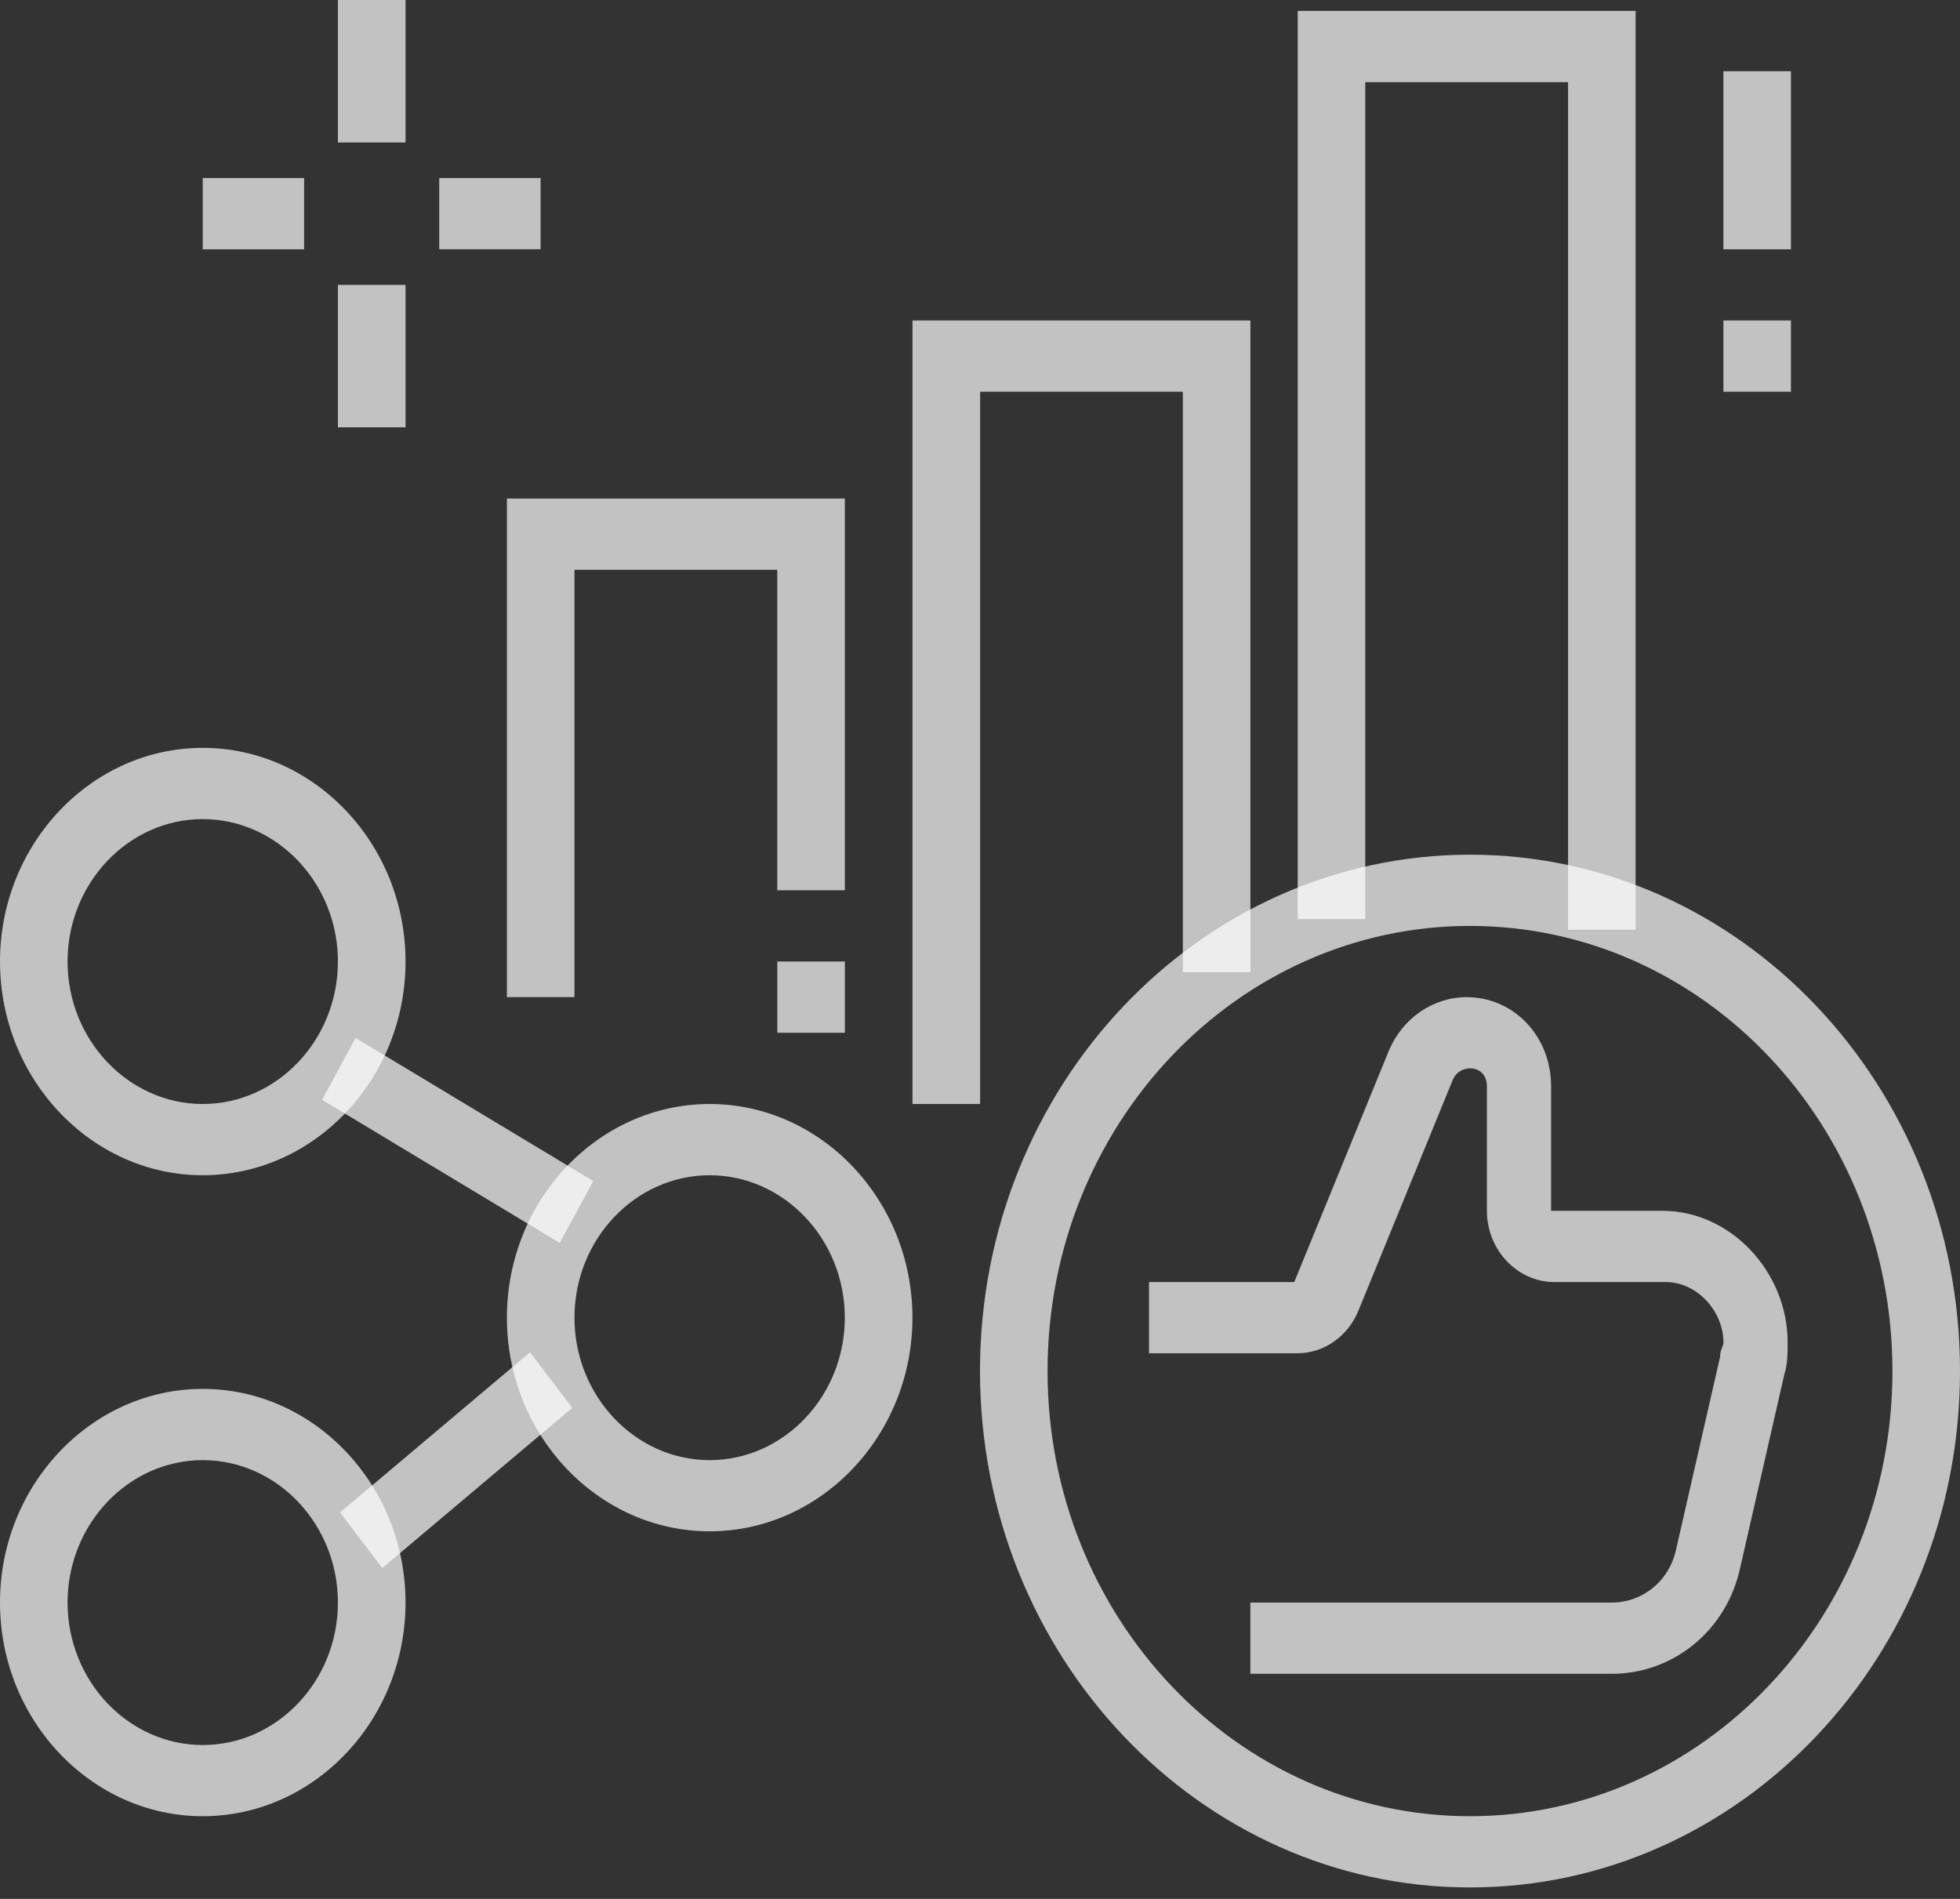 <svg width="32" height="31" viewBox="0 0 32 31" fill="none" xmlns="http://www.w3.org/2000/svg">
<rect x="0" y="0" width="32" height="31" fill="#333333" stroke="none"/>
<path d="M26.317 27.325H20.414V26.162H26.317C26.814 26.162 27.255 25.813 27.366 25.29L28.083 22.151C28.083 22.034 28.138 21.976 28.138 21.918C28.138 21.395 27.697 20.93 27.2 20.93H25.379C24.773 20.93 24.276 20.406 24.276 19.767V17.732C24.276 17.558 24.166 17.441 24 17.441C23.89 17.441 23.779 17.5 23.724 17.616L22.179 21.395C22.014 21.802 21.628 22.092 21.186 22.092H18.759V20.93H21.131L22.676 17.151C22.897 16.627 23.393 16.279 23.945 16.279C24.717 16.279 25.324 16.918 25.324 17.732V19.767H27.145C28.248 19.767 29.186 20.755 29.186 21.918C29.186 22.092 29.186 22.267 29.131 22.441L28.414 25.581C28.193 26.627 27.31 27.325 26.317 27.325Z" fill="white" fill-opacity="0.7"/>
<path d="M24 30.813C19.586 30.813 16 27.034 16 22.383C16 17.732 19.586 13.953 24 13.953C28.414 13.953 32 17.732 32 22.383C32 27.034 28.414 30.813 24 30.813ZM24 15.116C20.193 15.116 17.103 18.372 17.103 22.383C17.103 26.395 20.193 29.65 24 29.65C27.807 29.65 30.897 26.395 30.897 22.383C30.897 18.372 27.807 15.116 24 15.116Z" fill="white" fill-opacity="0.7"/>
<path d="M26.704 15.178H25.601V1.341H22.29V15.004H21.187V0.178H26.704V15.178Z" fill="white" fill-opacity="0.7"/>
<path d="M16.002 18.023H14.898V5.232H20.415V15.872H19.312V6.395H16.002V18.023Z" fill="white" fill-opacity="0.7"/>
<path d="M9.379 16.278H8.276V8.139H13.793V14.534H12.69V9.302H9.379V16.278Z" fill="white" fill-opacity="0.7"/>
<path d="M13.794 15.697H12.691V16.86H13.794V15.697Z" fill="white" fill-opacity="0.7"/>
<path d="M29.24 1.163H28.137V4.07H29.24V1.163Z" fill="white" fill-opacity="0.7"/>
<path d="M29.24 5.232H28.137V6.395H29.24V5.232Z" fill="white" fill-opacity="0.7"/>
<path d="M6.621 0H5.517V2.326H6.621V0Z" fill="white" fill-opacity="0.7"/>
<path d="M6.621 4.651H5.517V6.976H6.621V4.651Z" fill="white" fill-opacity="0.7"/>
<path d="M8.826 2.907H7.171V4.069H8.826V2.907Z" fill="white" fill-opacity="0.7"/>
<path d="M4.965 2.907H3.31V4.07H4.965V2.907Z" fill="white" fill-opacity="0.7"/>
<path d="M3.31 19.186C1.49 19.186 0 17.616 0 15.697C0 13.779 1.49 12.209 3.31 12.209C5.131 12.209 6.621 13.779 6.621 15.697C6.621 17.616 5.131 19.186 3.31 19.186ZM3.31 13.372C2.097 13.372 1.103 14.418 1.103 15.697C1.103 16.976 2.097 18.023 3.31 18.023C4.524 18.023 5.517 16.976 5.517 15.697C5.517 14.418 4.524 13.372 3.31 13.372Z" fill="white" fill-opacity="0.7"/>
<path d="M3.31 29.65C1.49 29.65 0 28.081 0 26.162C0 24.244 1.49 22.674 3.31 22.674C5.131 22.674 6.621 24.244 6.621 26.162C6.621 28.081 5.131 29.65 3.31 29.65ZM3.31 23.837C2.097 23.837 1.103 24.883 1.103 26.162C1.103 27.441 2.097 28.488 3.31 28.488C4.524 28.488 5.517 27.441 5.517 26.162C5.517 24.883 4.524 23.837 3.31 23.837Z" fill="white" fill-opacity="0.7"/>
<path d="M11.586 24.999C9.766 24.999 8.276 23.43 8.276 21.511C8.276 19.592 9.766 18.023 11.586 18.023C13.407 18.023 14.897 19.592 14.897 21.511C14.897 23.43 13.407 24.999 11.586 24.999ZM11.586 19.186C10.372 19.186 9.379 20.232 9.379 21.511C9.379 22.79 10.372 23.837 11.586 23.837C12.8 23.837 13.793 22.79 13.793 21.511C13.793 20.232 12.8 19.186 11.586 19.186Z" fill="white" fill-opacity="0.7"/>
<path d="M5.806 16.945L5.259 17.955L9.139 20.291L9.686 19.281L5.806 16.945Z" fill="white" fill-opacity="0.7"/>
<path d="M8.654 22.076L5.552 24.691L6.241 25.599L9.343 22.984L8.654 22.076Z" fill="white" fill-opacity="0.7"/>
</svg>
